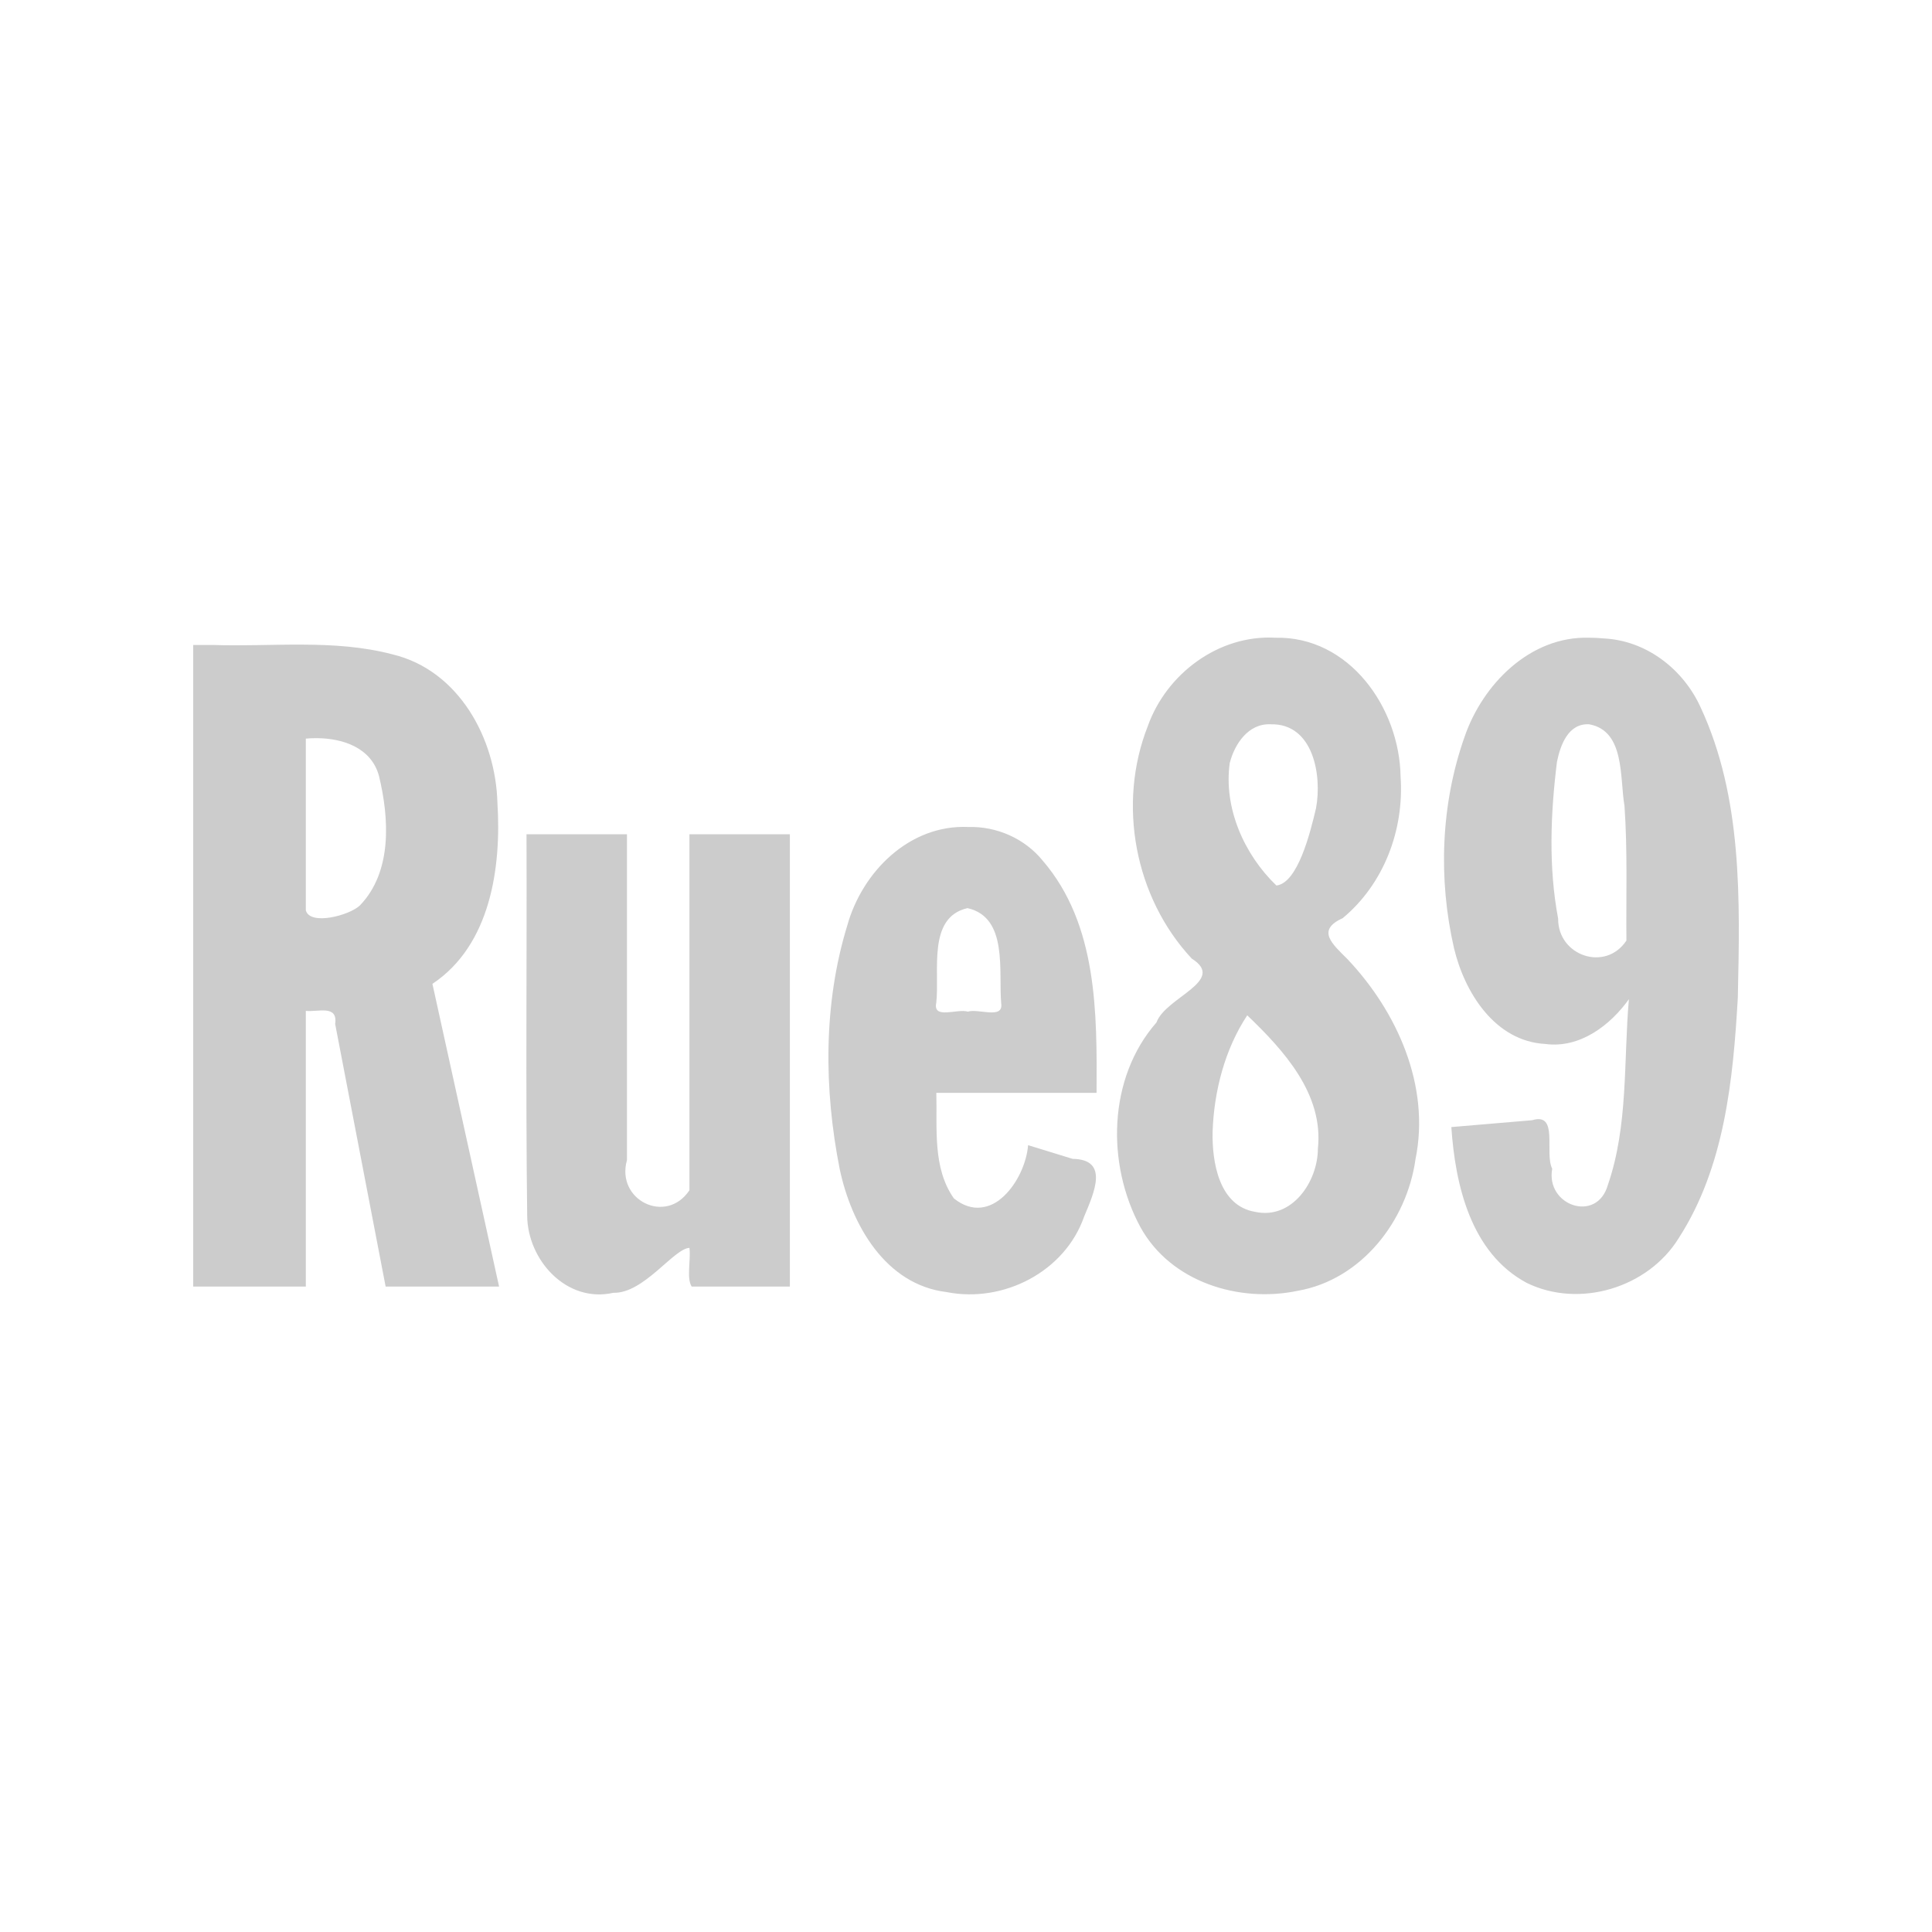 <?xml version="1.0" encoding="UTF-8"?>
<svg xmlns="http://www.w3.org/2000/svg" width="100" height="100">
  <path d="m 65.99,33.008 c -2.92,-0.154 -5.617,1.87
           -6.579,4.573 -1.587,4.028 -0.684,8.863
           2.274,12.036 1.831,1.152 -1.361,2.001
           -1.826,3.305 -2.52,2.878 -2.602,7.337
           -0.824,10.608 1.57,2.832 5.097,3.92
           8.14,3.281 3.291,-0.575 5.646,-3.611
           6.091,-6.812 0.776,-3.789 -0.946,-7.63
           -3.524,-10.358 -0.783,-0.78 -1.625,-1.494
           -0.246,-2.115 2.139,-1.776 3.188,-4.577
           2.998,-7.321 -0.049,-3.556 -2.651,-7.293
           -6.503,-7.196 z m 16.262,0 c -3.053,-0.087
           -5.508,2.402 -6.446,5.129 -1.23,3.481
           -1.37,7.351 -0.547,10.94 0.55,2.305
           2.123,4.819 4.729,4.959 1.8,0.239
           3.372,-0.984 4.323,-2.317 -0.279,3.205
           -0.025,6.533 -1.088,9.613 -0.565,1.993
           -3.232,1.072 -2.881,-0.839 -0.416,-0.816
           0.356,-2.937 -1.035,-2.511 l -4.186,0.355 c
           0.203,3.012 1.013,6.517 3.899,8.064
           2.728,1.337 6.284,0.258 7.872,-2.319
           2.372,-3.677 2.813,-8.186 3.057,-12.45
           0.11,-5.039 0.25,-10.349 -1.928,-15.025
           -0.9,-1.974 -2.805,-3.455 -5.014,-3.562
           -0.25,-0.025 -0.502,-0.037 -0.754,-0.037 z m
           -66.567,0.357 c -1.559,-0.008 -3.126,0.071
           -4.676,0.018 l -1.008,0 0,33.209 5.829,0 0,-14.27 c
           0.634,0.072 1.663,-0.334 1.518,0.679 l
           2.612,13.591 5.872,0 -3.45,-15.668 c
           3.012,-2.006 3.575,-6.029 3.364,-9.373
           -0.087,-3.325 -1.997,-6.859 -5.432,-7.682
           -1.518,-0.4 -3.069,-0.495 -4.628,-0.503 z m
           50.081,4.124 c 2.215,-0.055 2.67,2.654
           2.35,4.348 -0.306,1.303 -0.949,3.866
           -2.049,3.997 -1.666,-1.597 -2.74,-4.014
           -2.416,-6.336 0.249,-0.991 0.967,-2.064
           2.116,-2.009 z m 16.487,0 c 1.871,0.334
           1.578,2.787 1.83,4.219 0.163,2.322
           0.079,4.65 0.1,6.976 -1.084,1.636
           -3.55,0.79 -3.534,-1.137 -0.504,-2.666
           -0.393,-5.434 -0.061,-8.113 0.174,-0.866
           0.584,-2.005 1.664,-1.945 z m -65.85,0.718 c
           1.359,0.01 2.813,0.5 3.211,1.947 0.534,2.196
           0.696,4.96 -0.981,6.707 -0.539,0.522
           -2.586,1.062 -2.803,0.259 l 0,-8.89 c
           0.187,-0.017 0.378,-0.025 0.572,-0.023 z m
           33.715,4.598 c -3.044,-0.136 -5.49,2.317
           -6.264,5.101 -1.245,4.058 -1.21,8.466
           -0.391,12.604 0.603,2.856 2.352,5.988
           5.542,6.369 2.926,0.578 6.114,-1.051
           7.11,-3.911 0.516,-1.235 1.308,-2.959
           -0.594,-2.985 l -2.307,-0.71 c -0.143,1.803
           -1.909,4.298 -3.84,2.758 -1.114,-1.582
           -0.86,-3.628 -0.91,-5.466 l 8.294,0 c
           0.022,-4.121 0.058,-8.703 -2.782,-12.013
           -0.937,-1.153 -2.379,-1.786 -3.858,-1.748 z M
           27.252,43.181 c 0.023,6.582 -0.047,13.166
           0.035,19.745 0.019,2.297 2.037,4.538 4.46,3.989
           1.577,0.046 3.128,-2.295 3.938,-2.325
           0.082,0.623 -0.162,1.572 0.115,2.001 l 5.083,0
           0,-23.411 -5.198,0 0,18.427 c -1.201,1.806
           -3.822,0.511 -3.233,-1.563 l 0,-16.864 -5.2,0 z m
           22.821,3.823 c 2.125,0.474 1.602,3.277
           1.75,4.943 0.114,0.829 -1.189,0.239
           -1.729,0.416 -0.523,-0.175 -1.825,0.428
           -1.633,-0.46 0.185,-1.622 -0.479,-4.415
           1.612,-4.898 z m 14.484,5.548 c 1.892,1.813
           3.961,4.073 3.657,6.904 -0.005,1.705
           -1.34,3.686 -3.247,3.269 -1.874,-0.309
           -2.238,-2.58 -2.203,-4.151 0.073,-2.096
           0.631,-4.261 1.793,-6.022 z"
        fill-opacity="0.2" />
</svg>
